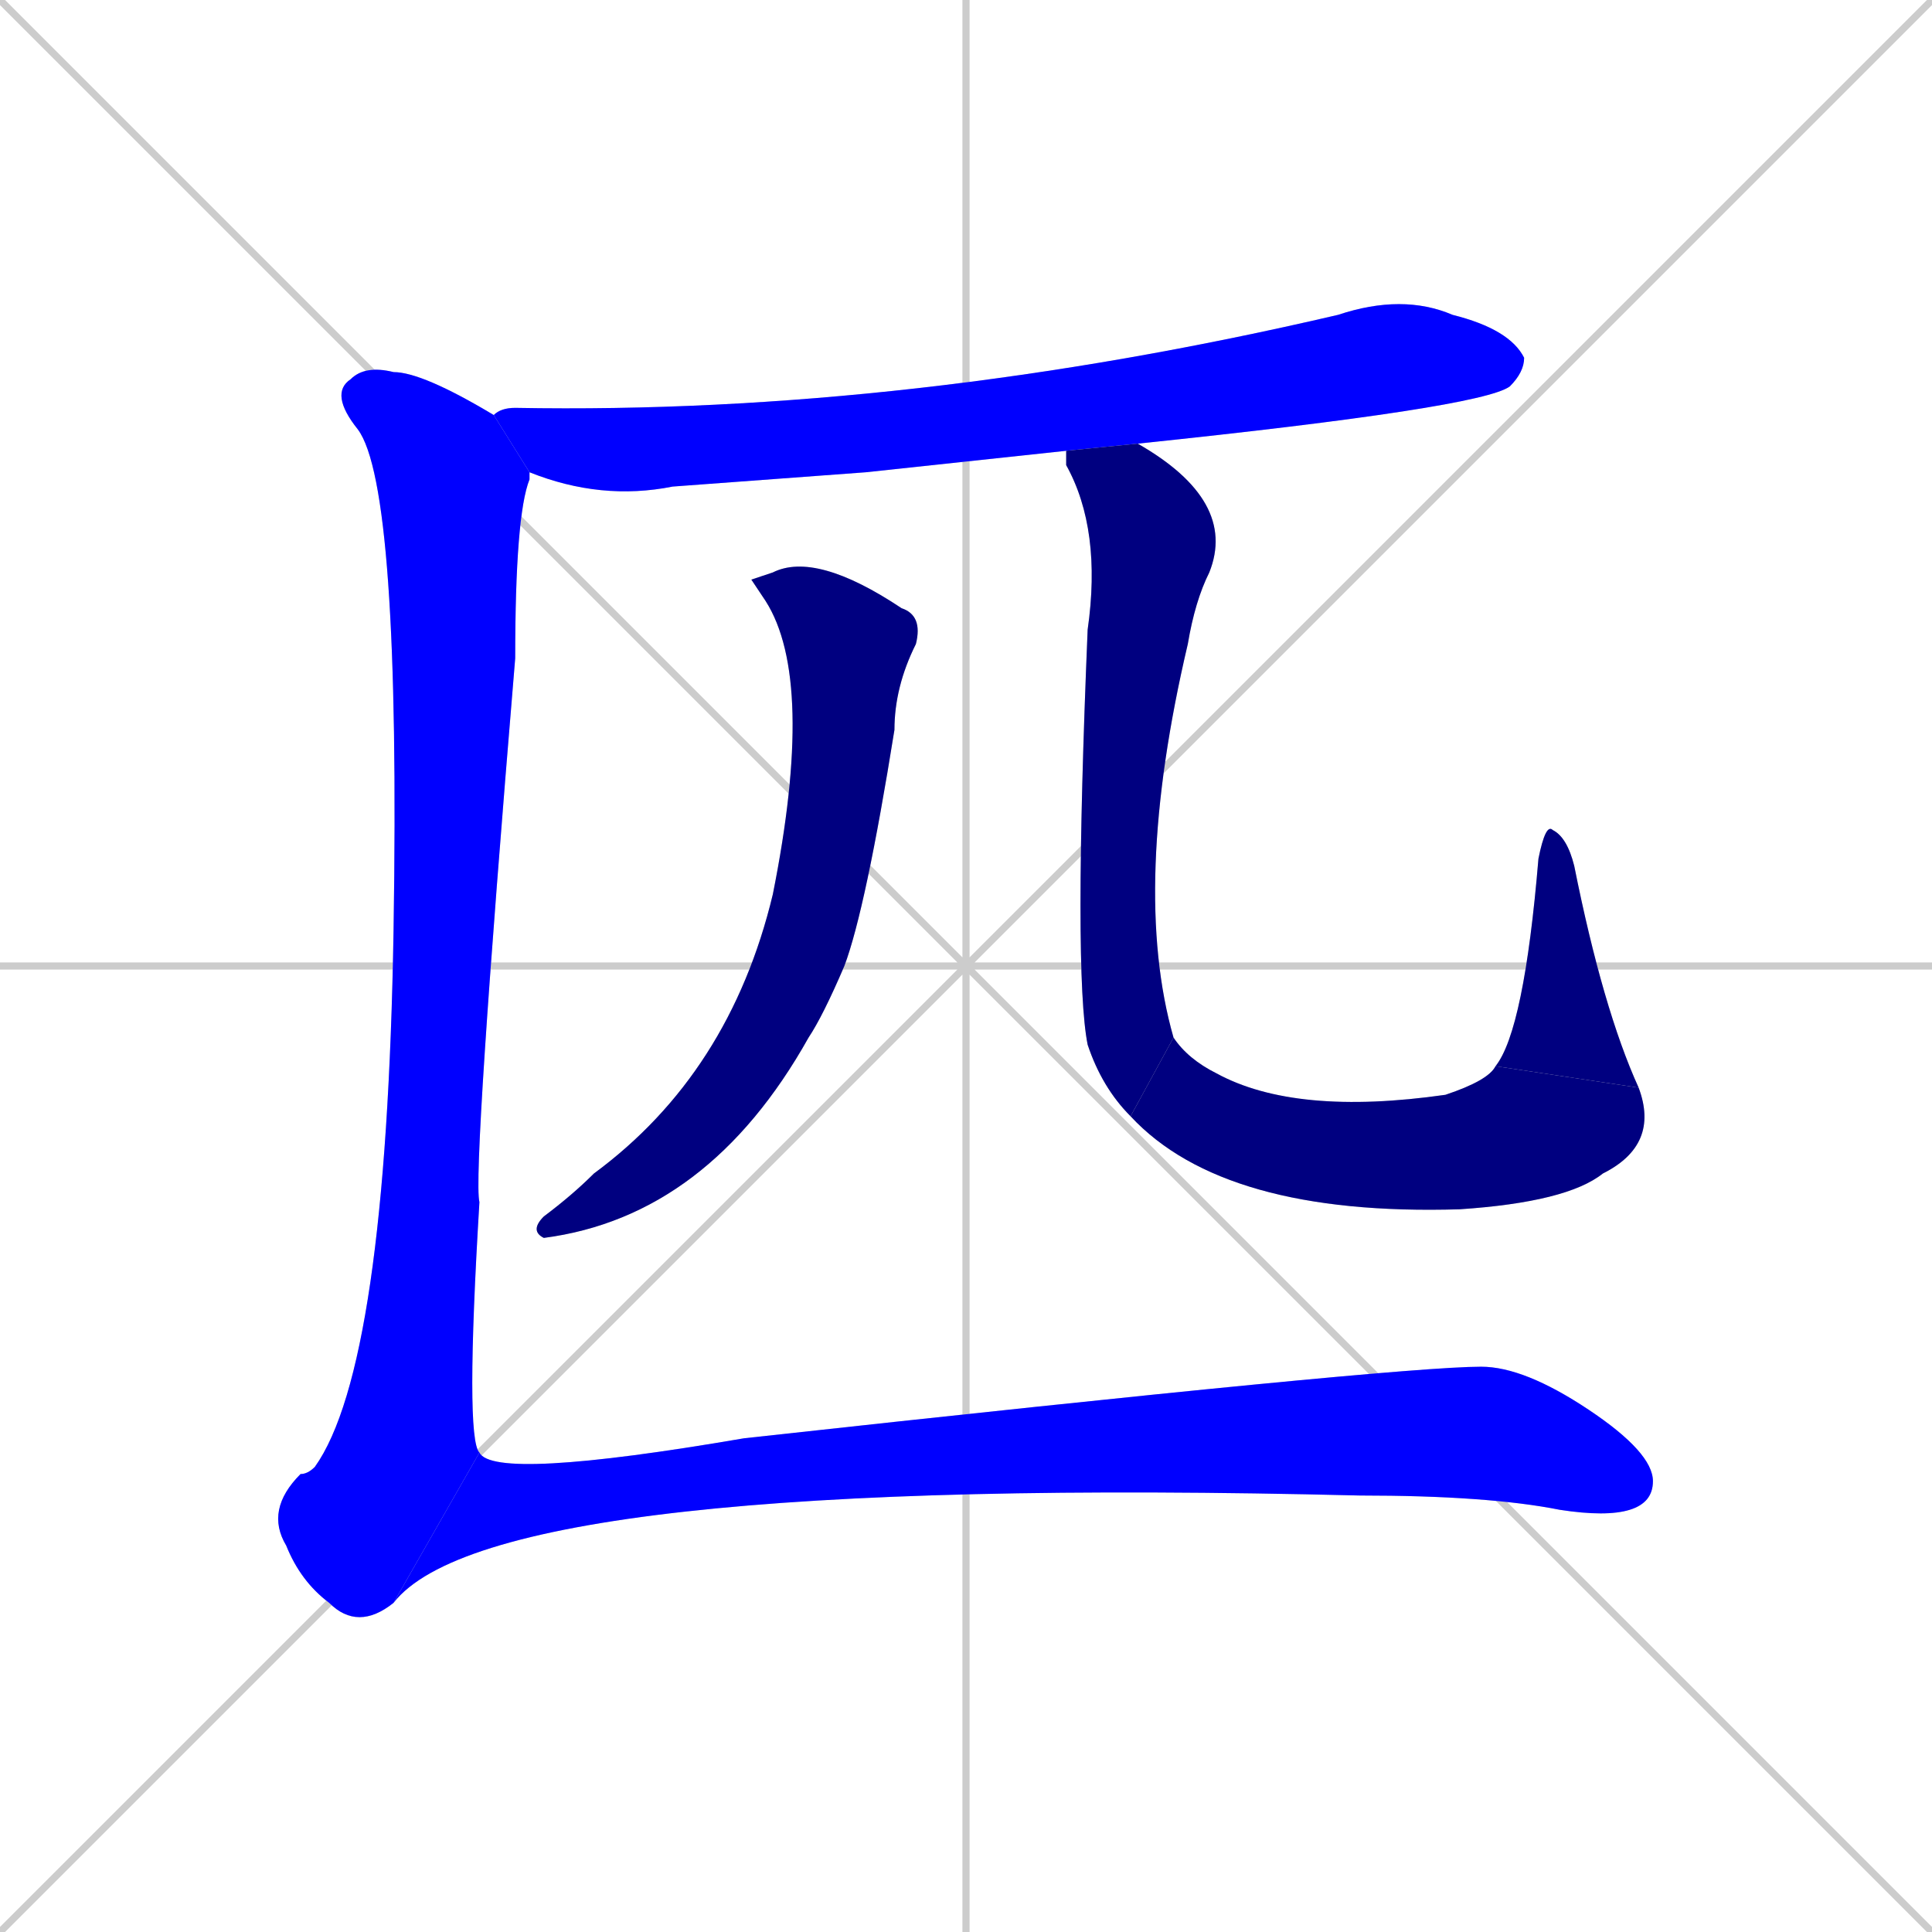 <svg xmlns="http://www.w3.org/2000/svg" xmlns:xlink="http://www.w3.org/1999/xlink" width="270" height="270"><defs><clipPath id="clip-mask-1"><rect x="69" y="41" width="144" height="29"><animate attributeName="x" from="-75" to="69" dur="0.533" begin="0; animate7.end + 1" id="animate1" fill="freeze"/></rect></clipPath><clipPath id="clip-mask-2"><rect x="74" y="77" width="55" height="96"><set attributeName="y" to="-19" begin="0; animate7.end + 1" /><animate attributeName="y" from="-19" to="77" dur="0.356" begin="animate1.end + 0.5" id="animate2" fill="freeze"/></rect></clipPath><clipPath id="clip-mask-3"><rect x="149" y="62" width="24" height="94"><set attributeName="y" to="-32" begin="0; animate7.end + 1" /><animate attributeName="y" from="-32" to="62" dur="0.348" begin="animate2.end + 0.5" id="animate3" fill="freeze"/></rect></clipPath><clipPath id="clip-mask-4"><rect x="158" y="145" width="74" height="25"><set attributeName="x" to="84" begin="0; animate7.end + 1" /><animate attributeName="x" from="84" to="158" dur="0.274" begin="animate3.end" id="animate4" fill="freeze"/></rect></clipPath><clipPath id="clip-mask-5"><rect x="209" y="115" width="20" height="37"><set attributeName="y" to="152" begin="0; animate7.end + 1" /><animate attributeName="y" from="152" to="115" dur="0.137" begin="animate4.end" id="animate5" fill="freeze"/></rect></clipPath><clipPath id="clip-mask-6"><rect x="37" y="51" width="37" height="177"><set attributeName="y" to="-126" begin="0; animate7.end + 1" /><animate attributeName="y" from="-126" to="51" dur="0.656" begin="animate5.end + 0.5" id="animate6" fill="freeze"/></rect></clipPath><clipPath id="clip-mask-7"><rect x="55" y="191" width="176" height="33"><set attributeName="x" to="-121" begin="0; animate7.end + 1" /><animate attributeName="x" from="-121" to="55" dur="0.652" begin="animate6.end" id="animate7" fill="freeze"/></rect></clipPath></defs><path d="M 0 0 L 270 270 M 270 0 L 0 270 M 135 0 L 135 270 M 0 135 L 270 135" stroke="#CCCCCC" /><path d="M 121 66 L 94 68 Q 84 70 74 66 L 69 58 Q 70 57 72 57 Q 127 58 187 44 Q 196 41 203 44 Q 211 46 213 50 Q 213 52 211 54 Q 207 57 159 62 L 149 63" fill="#CCCCCC"/><path d="M 105 81 L 108 80 Q 114 77 126 85 Q 129 86 128 90 Q 125 96 125 102 Q 121 127 118 135 Q 115 142 113 145 Q 99 170 76 173 Q 74 172 76 170 Q 80 167 83 164 Q 102 150 108 125 Q 114 95 107 84" fill="#CCCCCC"/><path d="M 159 62 Q 173 70 169 80 Q 167 84 166 90 Q 158 124 164 145 L 158 156 Q 154 152 152 146 Q 150 136 152 88 Q 154 74 149 65 Q 149 64 149 63" fill="#CCCCCC"/><path d="M 164 145 Q 166 148 170 150 Q 181 156 202 153 Q 208 151 209 149 L 229 152 Q 232 160 224 164 Q 219 168 204 169 Q 171 170 158 156" fill="#CCCCCC"/><path d="M 209 149 Q 213 144 215 120 Q 216 115 217 116 Q 219 117 220 121 Q 224 141 229 152" fill="#CCCCCC"/><path d="M 74 66 Q 74 66 74 67 Q 72 72 72 92 Q 66 164 67 168 Q 65 201 67 203 L 55 224 Q 50 228 46 224 Q 42 221 40 216 Q 37 211 42 206 Q 43 206 44 205 Q 54 191 55 130 Q 56 68 50 60 Q 46 55 49 53 Q 51 51 55 52 Q 59 52 69 58" fill="#CCCCCC"/><path d="M 67 203 Q 69 207 104 201 Q 195 191 207 191 Q 213 191 222 197 Q 231 203 231 207 Q 231 213 218 211 Q 208 209 190 209 Q 69 206 55 224" fill="#CCCCCC"/><path d="M 121 66 L 94 68 Q 84 70 74 66 L 69 58 Q 70 57 72 57 Q 127 58 187 44 Q 196 41 203 44 Q 211 46 213 50 Q 213 52 211 54 Q 207 57 159 62 L 149 63" fill="#0000ff" clip-path="url(#clip-mask-1)" /><path d="M 105 81 L 108 80 Q 114 77 126 85 Q 129 86 128 90 Q 125 96 125 102 Q 121 127 118 135 Q 115 142 113 145 Q 99 170 76 173 Q 74 172 76 170 Q 80 167 83 164 Q 102 150 108 125 Q 114 95 107 84" fill="#000080" clip-path="url(#clip-mask-2)" /><path d="M 159 62 Q 173 70 169 80 Q 167 84 166 90 Q 158 124 164 145 L 158 156 Q 154 152 152 146 Q 150 136 152 88 Q 154 74 149 65 Q 149 64 149 63" fill="#000080" clip-path="url(#clip-mask-3)" /><path d="M 164 145 Q 166 148 170 150 Q 181 156 202 153 Q 208 151 209 149 L 229 152 Q 232 160 224 164 Q 219 168 204 169 Q 171 170 158 156" fill="#000080" clip-path="url(#clip-mask-4)" /><path d="M 209 149 Q 213 144 215 120 Q 216 115 217 116 Q 219 117 220 121 Q 224 141 229 152" fill="#000080" clip-path="url(#clip-mask-5)" /><path d="M 74 66 Q 74 66 74 67 Q 72 72 72 92 Q 66 164 67 168 Q 65 201 67 203 L 55 224 Q 50 228 46 224 Q 42 221 40 216 Q 37 211 42 206 Q 43 206 44 205 Q 54 191 55 130 Q 56 68 50 60 Q 46 55 49 53 Q 51 51 55 52 Q 59 52 69 58" fill="#0000ff" clip-path="url(#clip-mask-6)" /><path d="M 67 203 Q 69 207 104 201 Q 195 191 207 191 Q 213 191 222 197 Q 231 203 231 207 Q 231 213 218 211 Q 208 209 190 209 Q 69 206 55 224" fill="#0000ff" clip-path="url(#clip-mask-7)" /></svg>